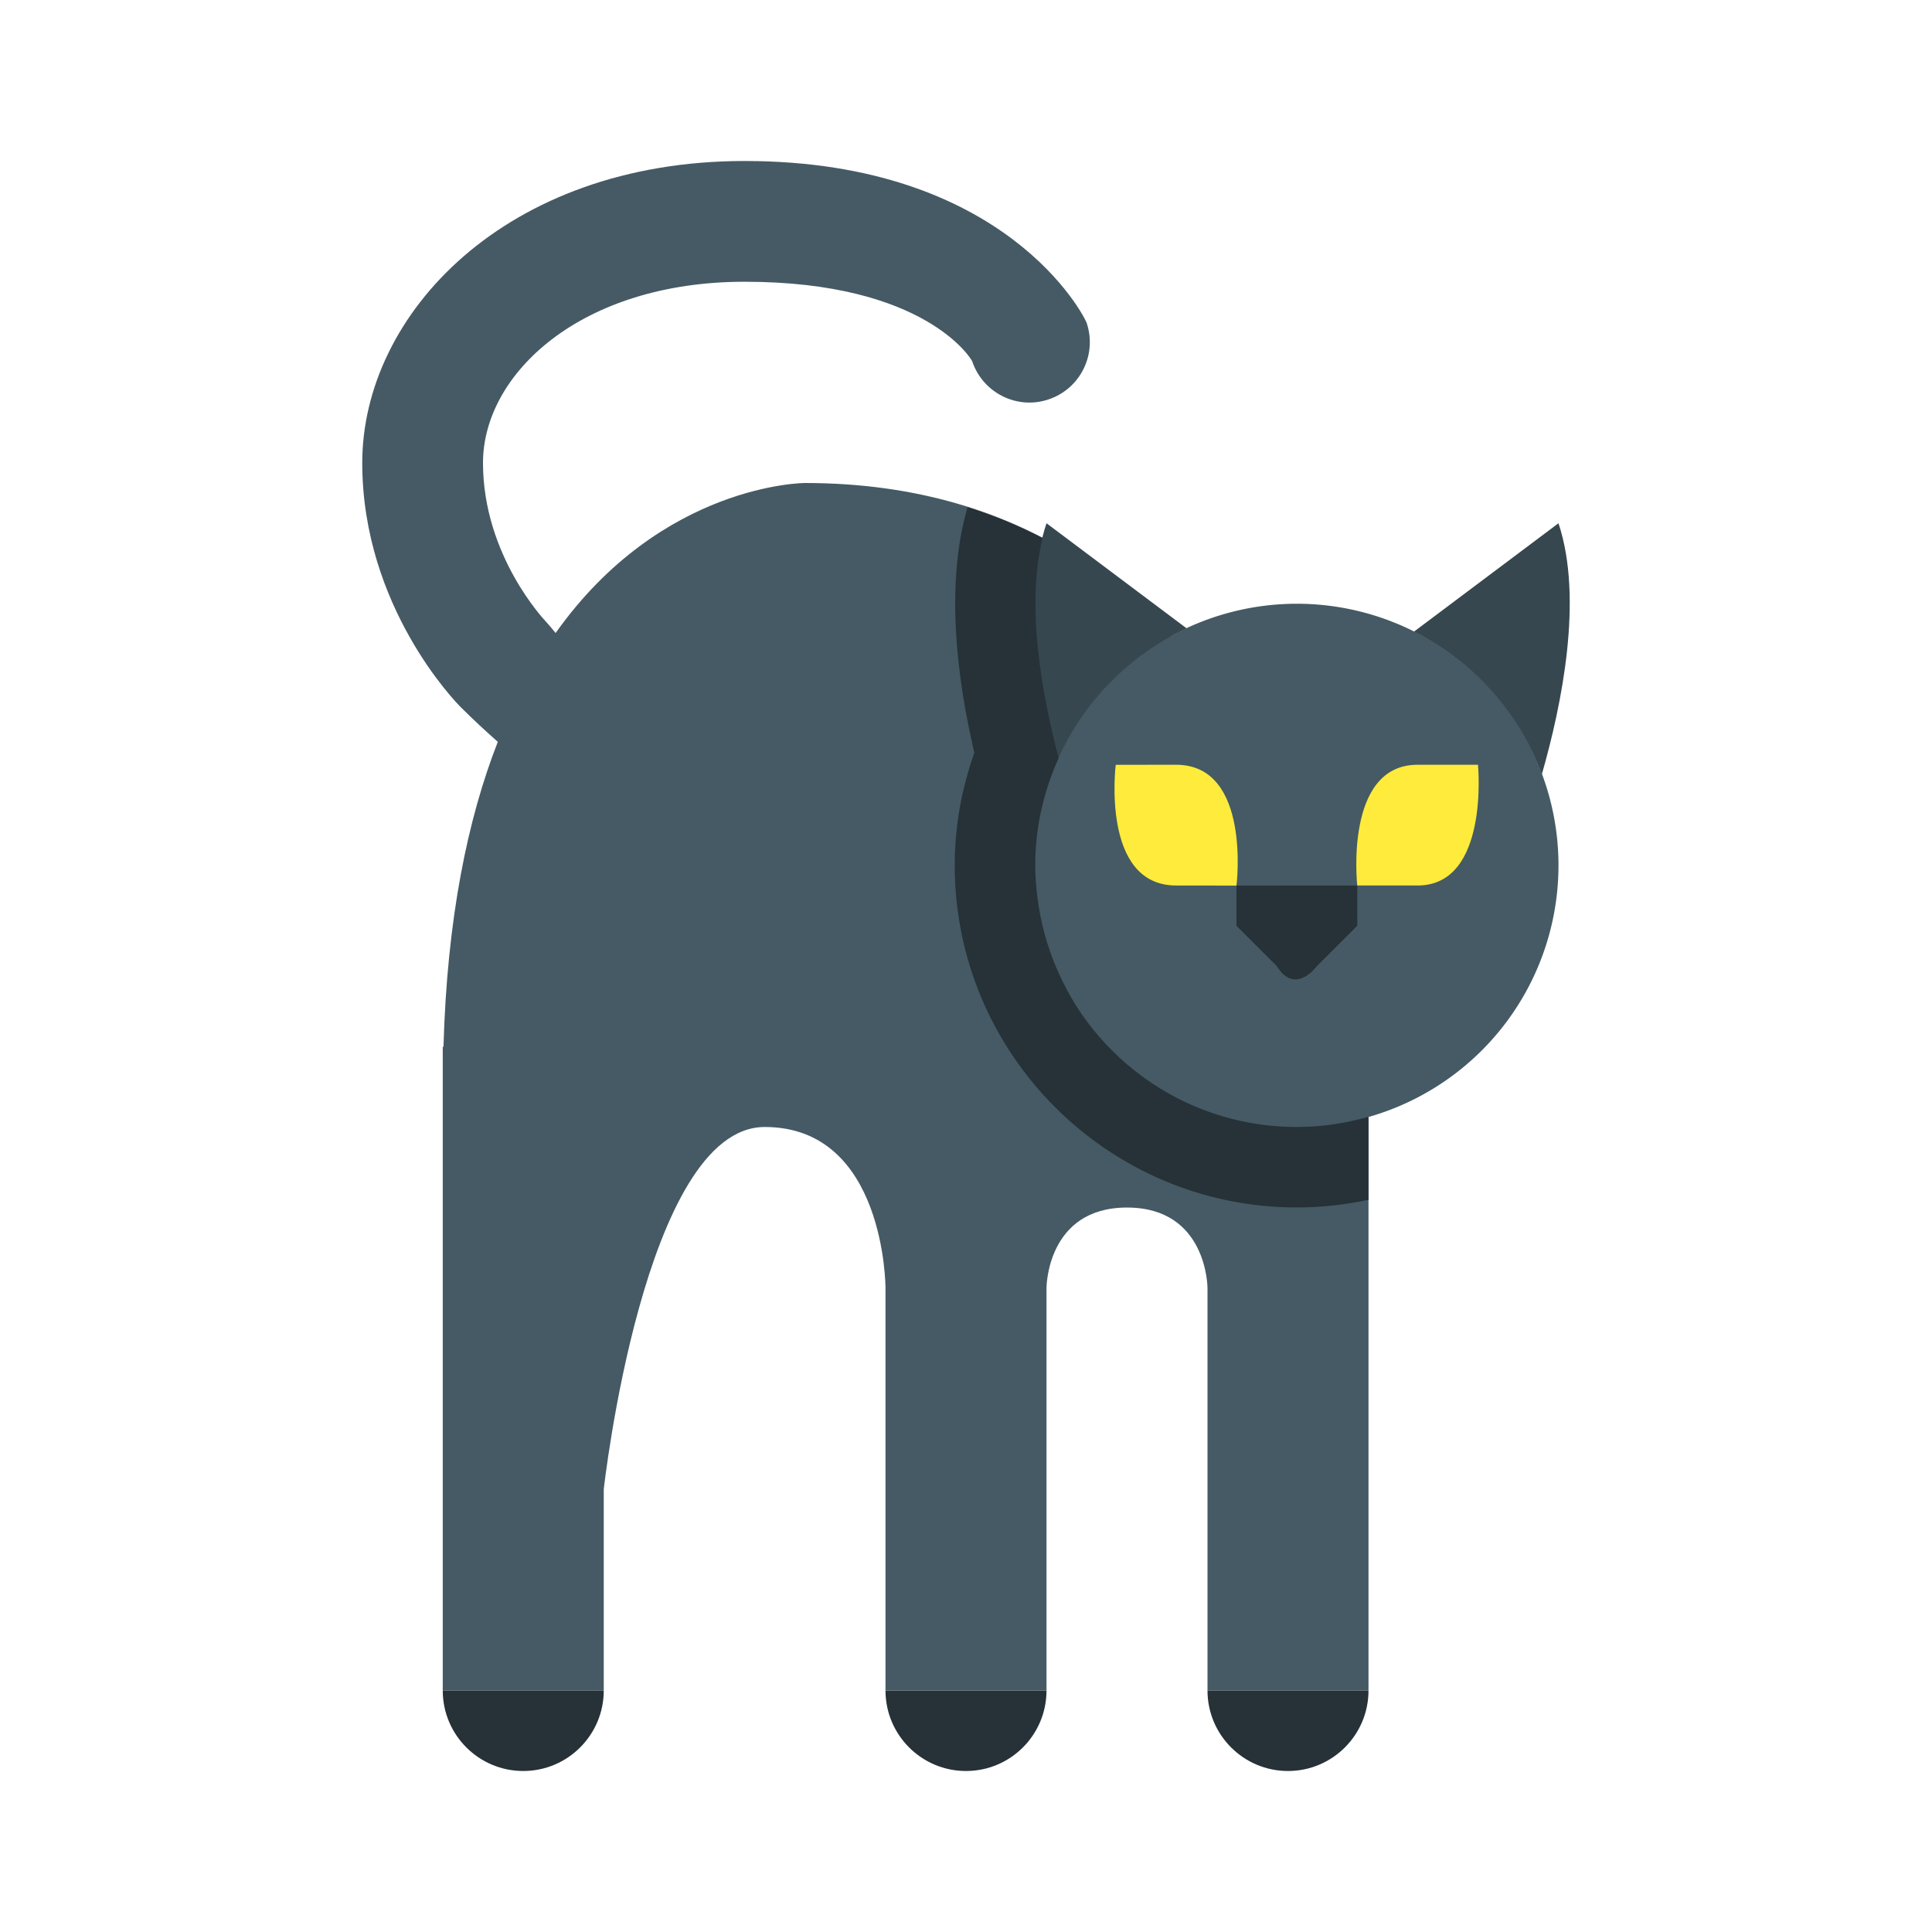 <svg xmlns="http://www.w3.org/2000/svg" width="48" height="48" viewBox="0 0 48 48"><path fill="#455A64" d="M33.906,27.118C33.474,23.776,31.156,12,20,12c0,0-3.554,0.003-6.196,3.727c-0.079-0.094-0.144-0.178-0.244-0.287C13.545,15.423,12,13.813,12,11.5C12,9.288,14.432,7,18.5,7c4.5,0,5.635,1.928,5.654,1.975c0.262,0.785,1.114,1.214,1.897,0.948c0.786-0.262,1.21-1.111,0.948-1.897C26.945,7.861,25,4,18.5,4C12.554,4,9,7.813,9,11.5c0,3.58,2.34,5.961,2.439,6.061c0.34,0.339,0.643,0.617,0.929,0.87c-0.746,1.905-1.261,4.381-1.35,7.583L11,26v16c0,0,0,0,2,0s2,0,2,0v-5c0,0,1-9,4-9s3,4,3,4v10c0,0,0,0,2,0s2,0,2,0V32c0,0,0-1.999,2-1.999S30,32,30,32v10c0,0,0,0,2,0s2,0,2,0V32v-4v-0.999L33.906,27.118z"/><path fill="#455A64" d="M32.22 15A6.5 6.5 0 1 0 32.22 28A6.5 6.5 0 1 0 32.22 15Z"/><path fill="#37474F" d="M38.307 19.236c.496-1.729 1.035-4.369.413-6.236l-3.591 2.693C36.589 16.426 37.731 17.691 38.307 19.236zM29.481 15.611L26 13c-.575 1.725-.158 4.108.301 5.825C26.941 17.409 28.073 16.267 29.481 15.611z"/><g><path fill="#FFEB3B" d="M36.72 19c0 0 .292 3-1.5 3-.827 0-1.499 0-1.499 0s-.334-3 1.499-3C36.048 19 36.72 19 36.72 19zM27.72 19.002c0 0-.374 2.998 1.5 2.998.828 0 1.5.002 1.5.002S31.096 19 29.22 19C28.392 19 27.72 19.002 27.72 19.002z"/></g><g><path fill="#263238" d="M26 42c0 1.104-.896 2-2 2l0 0c-1.104 0-2-.896-2-2H26zM15 42c0 1.104-.896 2-2 2l0 0c-1.104 0-2-.896-2-2H15zM34 42c0 1.104-.896 2-2 2l0 0c-1.104 0-2-.896-2-2H34zM32.22 28c-2.236 0-4.209-1.13-5.378-2.851-.16-.235-.301-.485-.43-.742-.026-.054-.053-.108-.078-.163-.241-.516-.416-1.069-.515-1.648-.012-.069-.022-.138-.032-.208-.039-.292-.067-.587-.067-.889 0-.953.215-1.853.583-2.668-.001-.002-.001-.005-.002-.007 0-.001.001-.001.001-.002-.209-.789-.409-1.719-.509-2.66-.002-.013-.004-.026-.005-.039-.098-.952-.091-1.914.114-2.754-.578-.302-1.199-.56-1.863-.77-.562 1.931-.262 4.268.169 6.105-.312.875-.488 1.813-.488 2.795 0 4.688 3.813 8.5 8.5 8.5.61 0 1.206-.068 1.78-.191v-2.062C33.434 27.908 32.838 28 32.22 28z"/><path fill="#263238" d="M32.72,24c0,0-0.542,0.75-1,0l-1-0.998v-1L33.721,22v1L32.72,24z"/></g></svg>